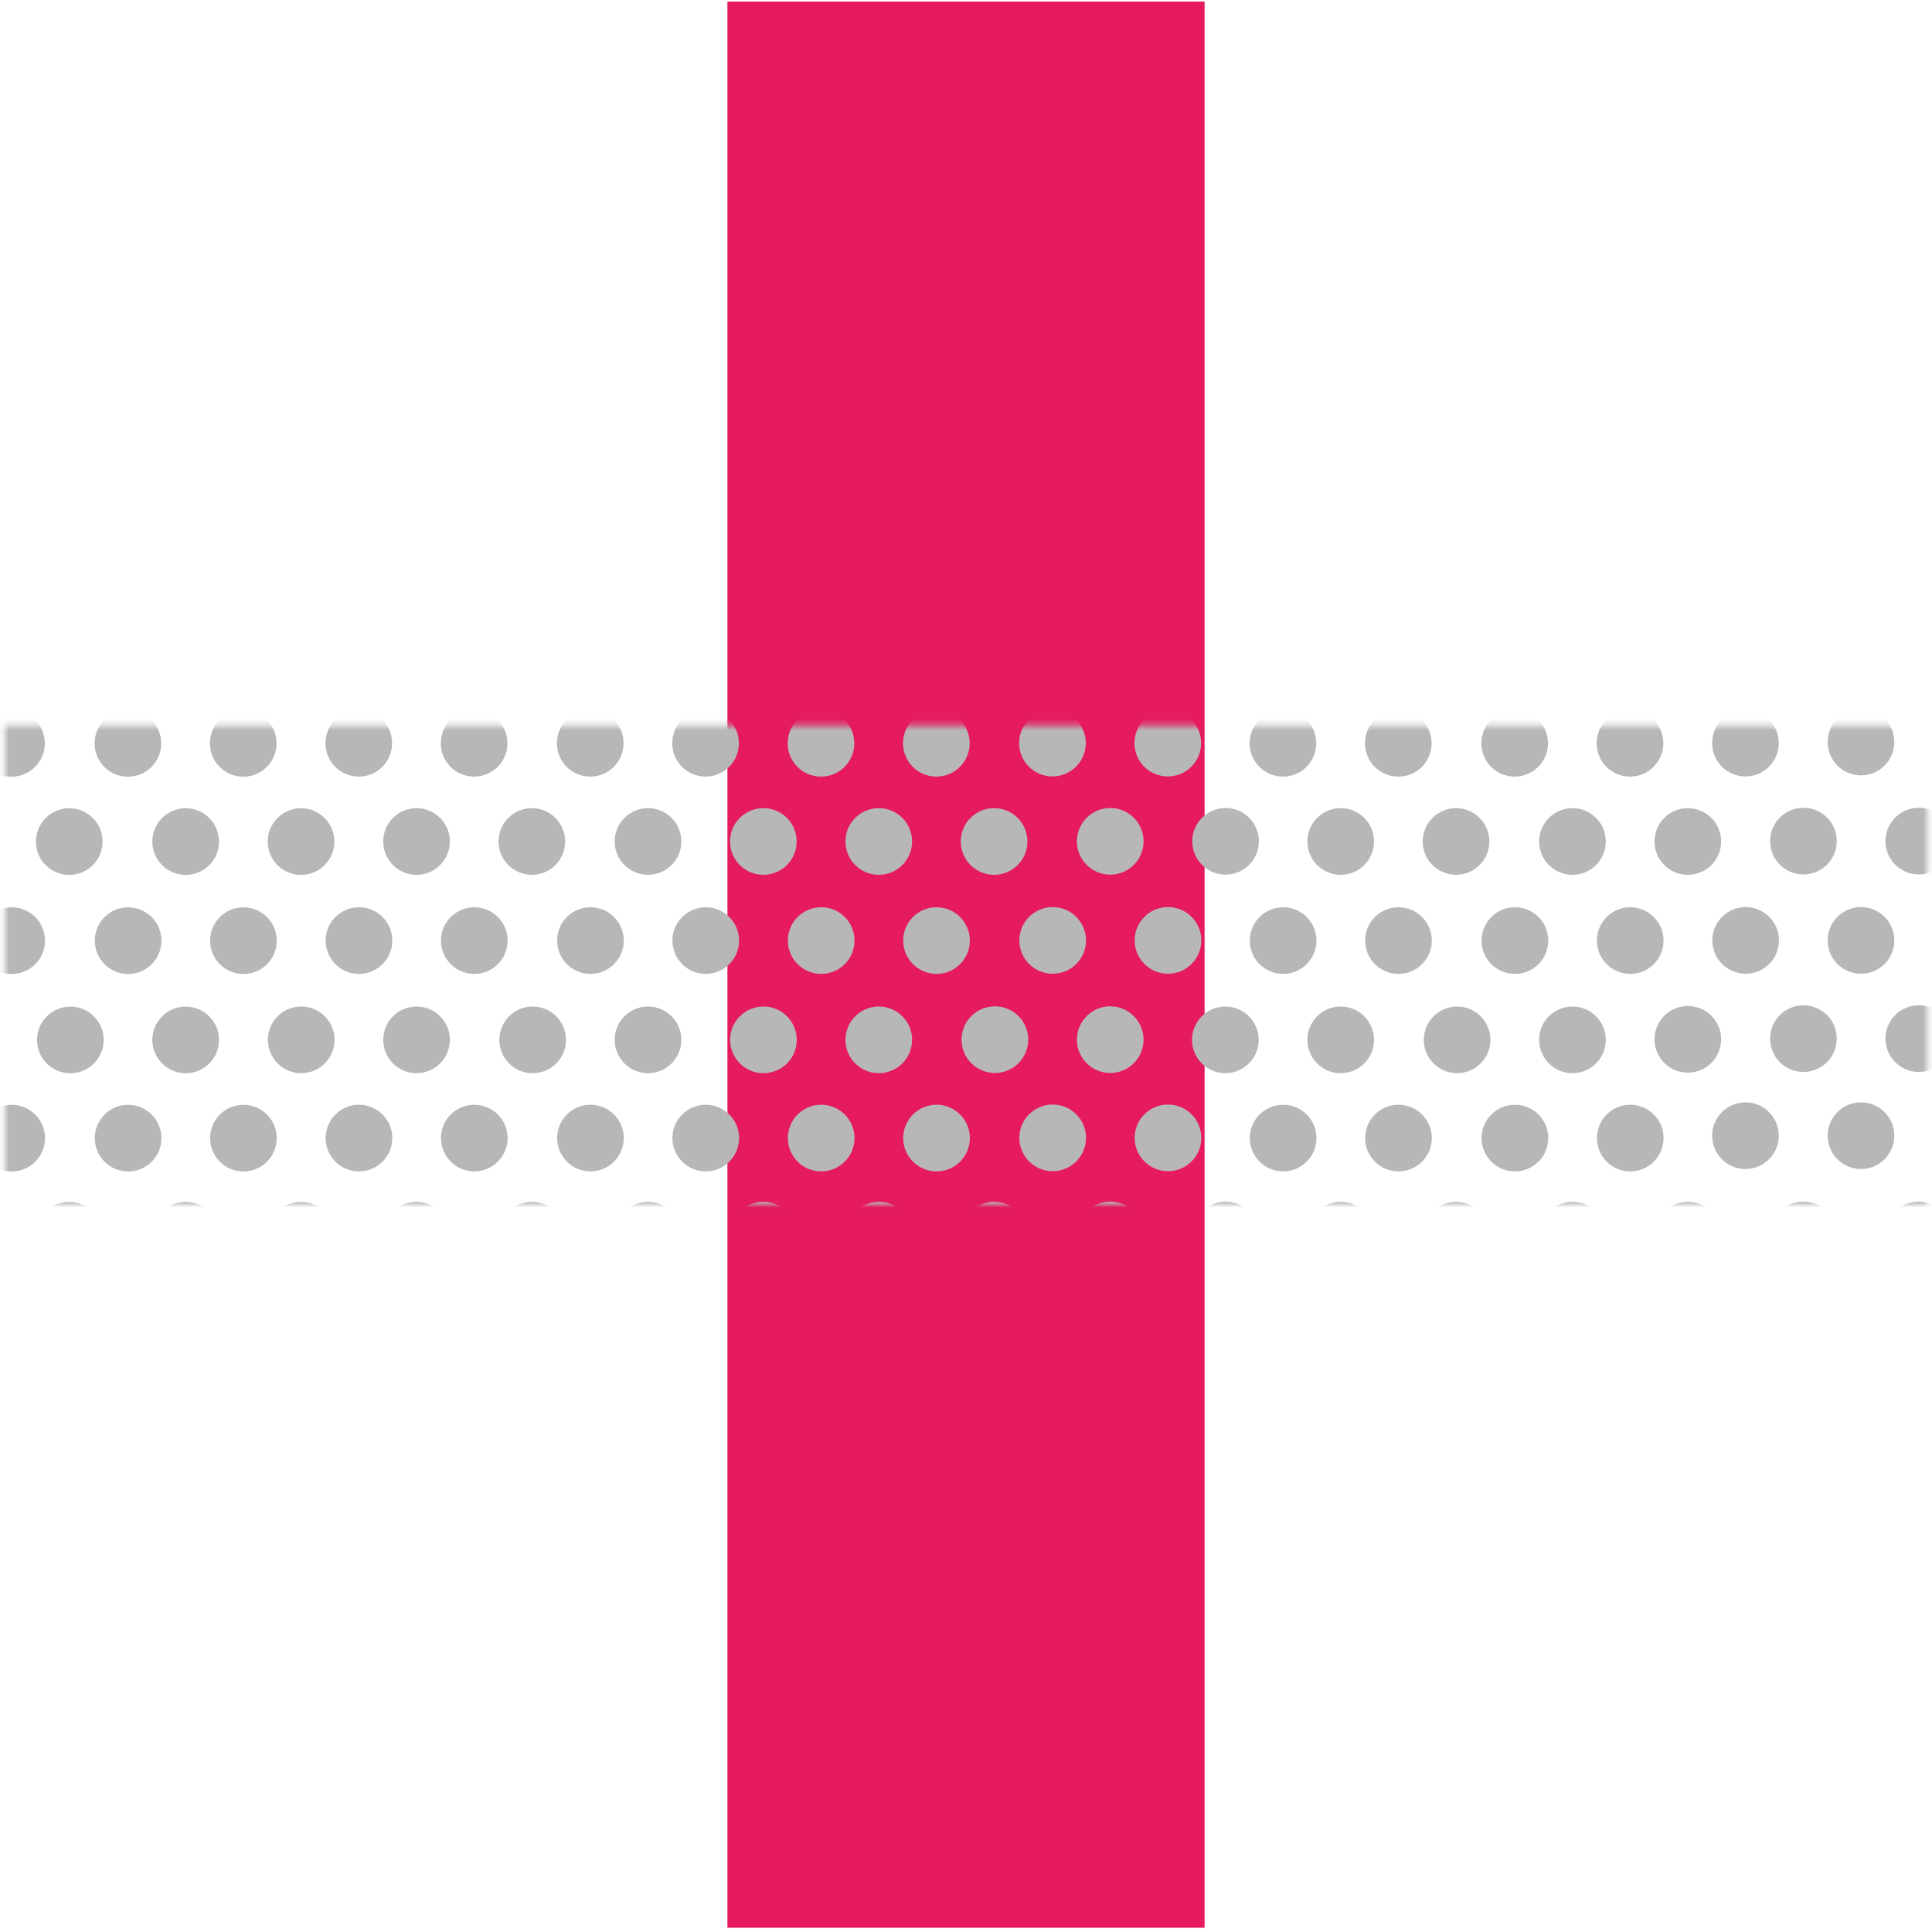 <svg width="332" height="332" viewBox="0 0 332 332" fill="none" xmlns="http://www.w3.org/2000/svg">
<path d="M125 331.268H207L207 0.268H125L125 331.268Z" fill="#E51B5D"/>
<mask id="mask0" mask-type="alpha" maskUnits="userSpaceOnUse" x="0" y="124" width="332" height="84">
<path d="M0.791 124.646L0.791 207.007L331.265 207.007V124.646L0.791 124.646Z" fill="#B8B7B7"/>
</mask>
<g mask="url(#mask0)">
<path d="M314.071 127.513C314.071 130.676 316.635 133.241 319.798 133.241C322.961 133.241 325.525 130.676 325.525 127.513C325.525 124.35 322.961 121.786 319.798 121.786C316.635 121.786 314.071 124.35 314.071 127.513Z" fill="#B8B7B7"/>
<path d="M324 144.54C324 147.704 326.565 150.268 329.728 150.268C332.891 150.268 335.455 147.704 335.455 144.54C335.455 141.377 332.891 138.813 329.728 138.813C326.565 138.813 324 141.377 324 144.54Z" fill="#B8B7B7"/>
<path d="M304.18 144.54C304.18 147.704 306.744 150.268 309.907 150.268C313.07 150.268 315.634 147.704 315.634 144.54C315.634 141.377 313.07 138.813 309.907 138.813C306.744 138.813 304.18 141.377 304.18 144.54Z" fill="#B8B7B7"/>
<path d="M314.071 161.601C314.071 164.765 316.635 167.329 319.798 167.329C322.961 167.329 325.525 164.765 325.525 161.601C325.525 158.438 322.961 155.874 319.798 155.874C316.635 155.874 314.071 158.438 314.071 161.601Z" fill="#B8B7B7"/>
<path d="M294.25 161.601C294.25 164.765 296.815 167.329 299.978 167.329C303.141 167.329 305.705 164.765 305.705 161.601C305.705 158.438 303.141 155.874 299.978 155.874C296.815 155.874 294.25 158.438 294.25 161.601Z" fill="#B8B7B7"/>
<path d="M324 178.479C324 181.642 326.565 184.206 329.728 184.206C332.891 184.206 335.455 181.642 335.455 178.479C335.455 175.316 332.891 172.751 329.728 172.751C326.565 172.751 324 175.316 324 178.479Z" fill="#B8B7B7"/>
<path d="M304.18 178.479C304.18 181.642 306.744 184.206 309.907 184.206C313.07 184.206 315.634 181.642 315.634 178.479C315.634 175.316 313.07 172.751 309.907 172.751C306.744 172.751 304.18 175.316 304.18 178.479Z" fill="#B8B7B7"/>
<path d="M314.071 195.159C314.071 198.322 316.635 200.887 319.798 200.887C322.961 200.887 325.525 198.322 325.525 195.159C325.525 191.996 322.961 189.432 319.798 189.432C316.635 189.432 314.071 191.996 314.071 195.159Z" fill="#B8B7B7"/>
<path d="M323.961 212.215C323.961 215.379 326.525 217.943 329.689 217.943C332.852 217.943 335.416 215.379 335.416 212.215C335.416 209.052 332.852 206.488 329.689 206.488C326.525 206.488 323.961 209.052 323.961 212.215Z" fill="#B8B7B7"/>
<path d="M304.146 212.215C304.146 215.379 306.711 217.943 309.874 217.943C313.037 217.943 315.601 215.379 315.601 212.215C315.601 209.052 313.037 206.488 309.874 206.488C306.711 206.488 304.146 209.052 304.146 212.215Z" fill="#B8B7B7"/>
<path d="M274.38 127.727C274.38 130.89 276.944 133.454 280.108 133.454C283.271 133.454 285.835 130.89 285.835 127.727C285.835 124.564 283.271 121.999 280.108 121.999C276.944 121.999 274.38 124.564 274.38 127.727Z" fill="#B8B7B7"/>
<path d="M254.56 127.727C254.56 130.89 257.124 133.454 260.287 133.454C263.45 133.454 266.015 130.89 266.015 127.727C266.015 124.564 263.45 121.999 260.287 121.999C257.124 121.999 254.56 124.564 254.56 127.727Z" fill="#B8B7B7"/>
<path d="M234.557 127.727C234.557 130.89 237.121 133.454 240.284 133.454C243.447 133.454 246.012 130.89 246.012 127.727C246.012 124.564 243.447 121.999 240.284 121.999C237.121 121.999 234.557 124.564 234.557 127.727Z" fill="#B8B7B7"/>
<path d="M214.737 127.727C214.737 130.89 217.301 133.454 220.464 133.454C223.627 133.454 226.191 130.89 226.191 127.727C226.191 124.564 223.627 121.999 220.464 121.999C217.301 121.999 214.737 124.564 214.737 127.727Z" fill="#B8B7B7"/>
<path d="M194.95 127.697C194.95 130.86 197.514 133.424 200.677 133.424C203.84 133.424 206.404 130.86 206.404 127.697C206.404 124.534 203.84 121.97 200.677 121.97C197.514 121.97 194.95 124.534 194.95 127.697Z" fill="#B8B7B7"/>
<path d="M175.129 127.697C175.129 130.86 177.693 133.424 180.856 133.424C184.019 133.424 186.583 130.86 186.583 127.697C186.583 124.534 184.019 121.97 180.856 121.97C177.693 121.97 175.129 124.534 175.129 127.697Z" fill="#B8B7B7"/>
<path d="M155.176 127.727C155.176 130.89 157.74 133.454 160.903 133.454C164.067 133.454 166.631 130.89 166.631 127.727C166.631 124.564 164.067 121.999 160.903 121.999C157.74 121.999 155.176 124.564 155.176 127.727Z" fill="#B8B7B7"/>
<path d="M135.356 127.727C135.356 130.89 137.92 133.454 141.083 133.454C144.246 133.454 146.811 130.89 146.811 127.727C146.811 124.564 144.246 121.999 141.083 121.999C137.92 121.999 135.356 124.564 135.356 127.727Z" fill="#B8B7B7"/>
<path d="M115.519 127.727C115.519 130.89 118.083 133.454 121.246 133.454C124.409 133.454 126.974 130.89 126.974 127.727C126.974 124.564 124.409 121.999 121.246 121.999C118.083 121.999 115.519 124.564 115.519 127.727Z" fill="#B8B7B7"/>
<path d="M95.698 127.727C95.698 130.89 98.262 133.454 101.425 133.454C104.589 133.454 107.153 130.89 107.153 127.727C107.153 124.564 104.589 121.999 101.425 121.999C98.262 121.999 95.698 124.564 95.698 127.727Z" fill="#B8B7B7"/>
<path d="M75.745 127.727C75.745 130.89 78.31 133.454 81.473 133.454C84.636 133.454 87.2 130.89 87.2 127.727C87.2 124.564 84.636 121.999 81.473 121.999C78.31 121.999 75.745 124.564 75.745 127.727Z" fill="#B8B7B7"/>
<path d="M55.925 127.727C55.925 130.89 58.489 133.454 61.653 133.454C64.816 133.454 67.38 130.89 67.38 127.727C67.38 124.564 64.816 121.999 61.653 121.999C58.489 121.999 55.925 124.564 55.925 127.727Z" fill="#B8B7B7"/>
<path d="M36.071 127.743C36.071 130.906 38.635 133.471 41.798 133.471C44.962 133.471 47.526 130.906 47.526 127.743C47.526 124.58 44.962 122.016 41.798 122.016C38.635 122.016 36.071 124.58 36.071 127.743Z" fill="#B8B7B7"/>
<path d="M16.251 127.743C16.251 130.906 18.815 133.471 21.978 133.471C25.141 133.471 27.706 130.906 27.706 127.743C27.706 124.58 25.141 122.016 21.978 122.016C18.815 122.016 16.251 124.58 16.251 127.743Z" fill="#B8B7B7"/>
<path d="M-3.752 127.743C-3.752 130.906 -1.187 133.471 1.976 133.471C5.139 133.471 7.703 130.906 7.703 127.743C7.703 124.58 5.139 122.016 1.976 122.016C-1.187 122.016 -3.752 124.58 -3.752 127.743Z" fill="#B8B7B7"/>
<path d="M284.309 144.603C284.309 147.766 286.874 150.331 290.037 150.331C293.2 150.331 295.764 147.766 295.764 144.603C295.764 141.44 293.2 138.876 290.037 138.876C286.874 138.876 284.309 141.44 284.309 144.603Z" fill="#B8B7B7"/>
<path d="M264.489 144.603C264.489 147.766 267.053 150.331 270.216 150.331C273.38 150.331 275.944 147.766 275.944 144.603C275.944 141.44 273.38 138.876 270.216 138.876C267.053 138.876 264.489 141.44 264.489 144.603Z" fill="#B8B7B7"/>
<path d="M244.481 144.603C244.481 147.766 247.045 150.331 250.208 150.331C253.371 150.331 255.936 147.766 255.936 144.603C255.936 141.44 253.371 138.876 250.208 138.876C247.045 138.876 244.481 141.44 244.481 144.603Z" fill="#B8B7B7"/>
<path d="M224.66 144.603C224.66 147.766 227.225 150.331 230.388 150.331C233.551 150.331 236.115 147.766 236.115 144.603C236.115 141.44 233.551 138.876 230.388 138.876C227.225 138.876 224.66 141.44 224.66 144.603Z" fill="#B8B7B7"/>
<path d="M204.879 144.574C204.879 147.737 207.443 150.302 210.606 150.302C213.769 150.302 216.333 147.737 216.333 144.574C216.333 141.411 213.769 138.847 210.606 138.847C207.443 138.847 204.879 141.411 204.879 144.574Z" fill="#B8B7B7"/>
<path d="M185.058 144.574C185.058 147.737 187.623 150.302 190.786 150.302C193.949 150.302 196.513 147.737 196.513 144.574C196.513 141.411 193.949 138.847 190.786 138.847C187.623 138.847 185.058 141.411 185.058 144.574Z" fill="#B8B7B7"/>
<path d="M165.1 144.603C165.1 147.766 167.664 150.331 170.827 150.331C173.99 150.331 176.555 147.766 176.555 144.603C176.555 141.44 173.99 138.876 170.827 138.876C167.664 138.876 165.1 141.44 165.1 144.603Z" fill="#B8B7B7"/>
<path d="M145.285 144.603C145.285 147.766 147.849 150.331 151.012 150.331C154.176 150.331 156.74 147.766 156.74 144.603C156.74 141.44 154.176 138.876 151.012 138.876C147.849 138.876 145.285 141.44 145.285 144.603Z" fill="#B8B7B7"/>
<path d="M125.448 144.603C125.448 147.766 128.012 150.331 131.175 150.331C134.339 150.331 136.903 147.766 136.903 144.603C136.903 141.44 134.339 138.876 131.175 138.876C128.012 138.876 125.448 141.44 125.448 144.603Z" fill="#B8B7B7"/>
<path d="M105.628 144.603C105.628 147.766 108.192 150.331 111.355 150.331C114.518 150.331 117.083 147.766 117.083 144.603C117.083 141.44 114.518 138.876 111.355 138.876C108.192 138.876 105.628 141.44 105.628 144.603Z" fill="#B8B7B7"/>
<path d="M85.669 144.603C85.669 147.766 88.234 150.331 91.397 150.331C94.56 150.331 97.124 147.766 97.124 144.603C97.124 141.44 94.56 138.876 91.397 138.876C88.234 138.876 85.669 141.44 85.669 144.603Z" fill="#B8B7B7"/>
<path d="M65.854 144.603C65.854 147.766 68.419 150.331 71.582 150.331C74.745 150.331 77.309 147.766 77.309 144.603C77.309 141.44 74.745 138.876 71.582 138.876C68.419 138.876 65.854 141.44 65.854 144.603Z" fill="#B8B7B7"/>
<path d="M46.001 144.62C46.001 147.783 48.565 150.347 51.728 150.347C54.891 150.347 57.456 147.783 57.456 144.62C57.456 141.457 54.891 138.892 51.728 138.892C48.565 138.892 46.001 141.457 46.001 144.62Z" fill="#B8B7B7"/>
<path d="M26.18 144.62C26.18 147.783 28.745 150.347 31.908 150.347C35.071 150.347 37.635 147.783 37.635 144.62C37.635 141.457 35.071 138.892 31.908 138.892C28.745 138.892 26.18 141.457 26.18 144.62Z" fill="#B8B7B7"/>
<path d="M6.172 144.62C6.172 147.783 8.736 150.347 11.9 150.347C15.063 150.347 17.627 147.783 17.627 144.62C17.627 141.457 15.063 138.892 11.9 138.892C8.736 138.892 6.172 141.457 6.172 144.62Z" fill="#B8B7B7"/>
<path d="M274.413 161.631C274.413 164.794 276.978 167.359 280.141 167.359C283.304 167.359 285.868 164.794 285.868 161.631C285.868 158.468 283.304 155.904 280.141 155.904C276.978 155.904 274.413 158.468 274.413 161.631Z" fill="#B8B7B7"/>
<path d="M254.598 161.631C254.598 164.794 257.163 167.359 260.326 167.359C263.489 167.359 266.053 164.794 266.053 161.631C266.053 158.468 263.489 155.904 260.326 155.904C257.163 155.904 254.598 158.468 254.598 161.631Z" fill="#B8B7B7"/>
<path d="M234.59 161.631C234.59 164.794 237.154 167.359 240.318 167.359C243.481 167.359 246.045 164.794 246.045 161.631C246.045 158.468 243.481 155.904 240.318 155.904C237.154 155.904 234.59 158.468 234.59 161.631Z" fill="#B8B7B7"/>
<path d="M214.77 161.631C214.77 164.794 217.334 167.359 220.497 167.359C223.66 167.359 226.225 164.794 226.225 161.631C226.225 158.468 223.66 155.904 220.497 155.904C217.334 155.904 214.77 158.468 214.77 161.631Z" fill="#B8B7B7"/>
<path d="M194.983 161.601C194.983 164.765 197.547 167.329 200.71 167.329C203.873 167.329 206.437 164.765 206.437 161.601C206.437 158.438 203.873 155.874 200.71 155.874C197.547 155.874 194.983 158.438 194.983 161.601Z" fill="#B8B7B7"/>
<path d="M175.168 161.601C175.168 164.765 177.732 167.329 180.895 167.329C184.058 167.329 186.623 164.765 186.623 161.601C186.623 158.438 184.058 155.874 180.895 155.874C177.732 155.874 175.168 158.438 175.168 161.601Z" fill="#B8B7B7"/>
<path d="M155.209 161.631C155.209 164.794 157.774 167.359 160.937 167.359C164.1 167.359 166.664 164.794 166.664 161.631C166.664 158.468 164.1 155.904 160.937 155.904C157.774 155.904 155.209 158.468 155.209 161.631Z" fill="#B8B7B7"/>
<path d="M135.389 161.631C135.389 164.794 137.953 167.359 141.116 167.359C144.28 167.359 146.844 164.794 146.844 161.631C146.844 158.468 144.28 155.904 141.116 155.904C137.953 155.904 135.389 158.468 135.389 161.631Z" fill="#B8B7B7"/>
<path d="M115.552 161.631C115.552 164.794 118.116 167.359 121.279 167.359C124.442 167.359 127.006 164.794 127.006 161.631C127.006 158.468 124.442 155.904 121.279 155.904C118.116 155.904 115.552 158.468 115.552 161.631Z" fill="#B8B7B7"/>
<path d="M95.737 161.631C95.737 164.794 98.301 167.359 101.465 167.359C104.628 167.359 107.192 164.794 107.192 161.631C107.192 158.468 104.628 155.904 101.465 155.904C98.301 155.904 95.737 158.468 95.737 161.631Z" fill="#B8B7B7"/>
<path d="M75.779 161.631C75.779 164.794 78.343 167.359 81.506 167.359C84.669 167.359 87.233 164.794 87.233 161.631C87.233 158.468 84.669 155.904 81.506 155.904C78.343 155.904 75.779 158.468 75.779 161.631Z" fill="#B8B7B7"/>
<path d="M55.958 161.631C55.958 164.794 58.522 167.359 61.685 167.359C64.848 167.359 67.413 164.794 67.413 161.631C67.413 158.468 64.848 155.904 61.685 155.904C58.522 155.904 55.958 158.468 55.958 161.631Z" fill="#B8B7B7"/>
<path d="M36.104 161.644C36.104 164.807 38.669 167.371 41.832 167.371C44.995 167.371 47.559 164.807 47.559 161.644C47.559 158.48 44.995 155.916 41.832 155.916C38.669 155.916 36.104 158.48 36.104 161.644Z" fill="#B8B7B7"/>
<path d="M16.29 161.644C16.29 164.807 18.854 167.371 22.017 167.371C25.18 167.371 27.745 164.807 27.745 161.644C27.745 158.48 25.18 155.916 22.017 155.916C18.854 155.916 16.29 158.48 16.29 161.644Z" fill="#B8B7B7"/>
<path d="M-3.718 161.644C-3.718 164.807 -1.154 167.371 2.009 167.371C5.172 167.371 7.736 164.807 7.736 161.644C7.736 158.48 5.172 155.916 2.009 155.916C-1.154 155.916 -3.718 158.48 -3.718 161.644Z" fill="#B8B7B7"/>
<path d="M264.489 178.691C264.489 181.855 267.053 184.419 270.216 184.419C273.38 184.419 275.944 181.855 275.944 178.691C275.944 175.528 273.38 172.964 270.216 172.964C267.053 172.964 264.489 175.528 264.489 178.691Z" fill="#B8B7B7"/>
<path d="M244.669 178.691C244.669 181.855 247.233 184.419 250.396 184.419C253.559 184.419 256.124 181.855 256.124 178.691C256.124 175.528 253.559 172.964 250.396 172.964C247.233 172.964 244.669 175.528 244.669 178.691Z" fill="#B8B7B7"/>
<path d="M224.66 178.691C224.66 181.855 227.225 184.419 230.388 184.419C233.551 184.419 236.115 181.855 236.115 178.691C236.115 175.528 233.551 172.964 230.388 172.964C227.225 172.964 224.66 175.528 224.66 178.691Z" fill="#B8B7B7"/>
<path d="M204.84 178.691C204.84 181.855 207.404 184.419 210.568 184.419C213.731 184.419 216.295 181.855 216.295 178.691C216.295 175.528 213.731 172.964 210.568 172.964C207.404 172.964 204.84 175.528 204.84 178.691Z" fill="#B8B7B7"/>
<path d="M185.058 178.658C185.058 181.821 187.623 184.386 190.786 184.386C193.949 184.386 196.513 181.821 196.513 178.658C196.513 175.495 193.949 172.931 190.786 172.931C187.623 172.931 185.058 175.495 185.058 178.658Z" fill="#B8B7B7"/>
<path d="M165.238 178.658C165.238 181.821 167.802 184.386 170.965 184.386C174.129 184.386 176.693 181.821 176.693 178.658C176.693 175.495 174.129 172.931 170.965 172.931C167.802 172.931 165.238 175.495 165.238 178.658Z" fill="#B8B7B7"/>
<path d="M145.285 178.691C145.285 181.855 147.849 184.419 151.012 184.419C154.176 184.419 156.74 181.855 156.74 178.691C156.74 175.528 154.176 172.964 151.012 172.964C147.849 172.964 145.285 175.528 145.285 178.691Z" fill="#B8B7B7"/>
<path d="M125.465 178.691C125.465 181.855 128.029 184.419 131.192 184.419C134.355 184.419 136.919 181.855 136.919 178.691C136.919 175.528 134.355 172.964 131.192 172.964C128.029 172.964 125.465 175.528 125.465 178.691Z" fill="#B8B7B7"/>
<path d="M105.628 178.691C105.628 181.855 108.192 184.419 111.355 184.419C114.518 184.419 117.083 181.855 117.083 178.691C117.083 175.528 114.518 172.964 111.355 172.964C108.192 172.964 105.628 175.528 105.628 178.691Z" fill="#B8B7B7"/>
<path d="M85.808 178.691C85.808 181.855 88.372 184.419 91.535 184.419C94.698 184.419 97.262 181.855 97.262 178.691C97.262 175.528 94.698 172.964 91.535 172.964C88.372 172.964 85.808 175.528 85.808 178.691Z" fill="#B8B7B7"/>
<path d="M65.854 178.691C65.854 181.855 68.419 184.419 71.582 184.419C74.745 184.419 77.309 181.855 77.309 178.691C77.309 175.528 74.745 172.964 71.582 172.964C68.419 172.964 65.854 175.528 65.854 178.691Z" fill="#B8B7B7"/>
<path d="M46.034 178.691C46.034 181.855 48.598 184.419 51.761 184.419C54.925 184.419 57.489 181.855 57.489 178.691C57.489 175.528 54.925 172.964 51.761 172.964C48.598 172.964 46.034 175.528 46.034 178.691Z" fill="#B8B7B7"/>
<path d="M26.18 178.704C26.18 181.867 28.745 184.431 31.908 184.431C35.071 184.431 37.635 181.867 37.635 178.704C37.635 175.541 35.071 172.977 31.908 172.977C28.745 172.977 26.18 175.541 26.18 178.704Z" fill="#B8B7B7"/>
<path d="M6.36 178.704C6.36 181.867 8.924 184.431 12.088 184.431C15.251 184.431 17.815 181.867 17.815 178.704C17.815 175.541 15.251 172.977 12.088 172.977C8.924 172.977 6.36 175.541 6.36 178.704Z" fill="#B8B7B7"/>
<path d="M274.413 195.569C274.413 198.732 276.978 201.296 280.141 201.296C283.304 201.296 285.868 198.732 285.868 195.569C285.868 192.406 283.304 189.841 280.141 189.841C276.978 189.841 274.413 192.406 274.413 195.569Z" fill="#B8B7B7"/>
<path d="M254.598 195.569C254.598 198.732 257.163 201.296 260.326 201.296C263.489 201.296 266.053 198.732 266.053 195.569C266.053 192.406 263.489 189.841 260.326 189.841C257.163 189.841 254.598 192.406 254.598 195.569Z" fill="#B8B7B7"/>
<path d="M234.59 195.569C234.59 198.732 237.154 201.296 240.318 201.296C243.481 201.296 246.045 198.732 246.045 195.569C246.045 192.406 243.481 189.841 240.318 189.841C237.154 189.841 234.59 192.406 234.59 195.569Z" fill="#B8B7B7"/>
<path d="M214.77 195.569C214.77 198.732 217.334 201.296 220.497 201.296C223.66 201.296 226.225 198.732 226.225 195.569C226.225 192.406 223.66 189.841 220.497 189.841C217.334 189.841 214.77 192.406 214.77 195.569Z" fill="#B8B7B7"/>
<path d="M194.983 195.535C194.983 198.698 197.547 201.262 200.71 201.262C203.873 201.262 206.437 198.698 206.437 195.535C206.437 192.372 203.873 189.807 200.71 189.807C197.547 189.807 194.983 192.372 194.983 195.535Z" fill="#B8B7B7"/>
<path d="M175.168 195.535C175.168 198.698 177.732 201.262 180.895 201.262C184.058 201.262 186.623 198.698 186.623 195.535C186.623 192.372 184.058 189.807 180.895 189.807C177.732 189.807 175.168 192.372 175.168 195.535Z" fill="#B8B7B7"/>
<path d="M155.209 195.569C155.209 198.732 157.774 201.296 160.937 201.296C164.1 201.296 166.664 198.732 166.664 195.569C166.664 192.406 164.1 189.841 160.937 189.841C157.774 189.841 155.209 192.406 155.209 195.569Z" fill="#B8B7B7"/>
<path d="M135.389 195.569C135.389 198.732 137.953 201.296 141.116 201.296C144.28 201.296 146.844 198.732 146.844 195.569C146.844 192.406 144.28 189.841 141.116 189.841C137.953 189.841 135.389 192.406 135.389 195.569Z" fill="#B8B7B7"/>
<path d="M115.552 195.569C115.552 198.732 118.116 201.296 121.279 201.296C124.442 201.296 127.006 198.732 127.006 195.569C127.006 192.406 124.442 189.841 121.279 189.841C118.116 189.841 115.552 192.406 115.552 195.569Z" fill="#B8B7B7"/>
<path d="M95.737 195.569C95.737 198.732 98.301 201.296 101.465 201.296C104.628 201.296 107.192 198.732 107.192 195.569C107.192 192.406 104.628 189.841 101.465 189.841C98.301 189.841 95.737 192.406 95.737 195.569Z" fill="#B8B7B7"/>
<path d="M75.779 195.569C75.779 198.732 78.343 201.296 81.506 201.296C84.669 201.296 87.233 198.732 87.233 195.569C87.233 192.406 84.669 189.841 81.506 189.841C78.343 189.841 75.779 192.406 75.779 195.569Z" fill="#B8B7B7"/>
<path d="M55.958 195.569C55.958 198.732 58.522 201.296 61.685 201.296C64.848 201.296 67.413 198.732 67.413 195.569C67.413 192.406 64.848 189.841 61.685 189.841C58.522 189.841 55.958 192.406 55.958 195.569Z" fill="#B8B7B7"/>
<path d="M36.104 195.581C36.104 198.744 38.669 201.309 41.832 201.309C44.995 201.309 47.559 198.744 47.559 195.581C47.559 192.418 44.995 189.854 41.832 189.854C38.669 189.854 36.104 192.418 36.104 195.581Z" fill="#B8B7B7"/>
<path d="M16.29 195.581C16.29 198.744 18.854 201.309 22.017 201.309C25.18 201.309 27.745 198.744 27.745 195.581C27.745 192.418 25.18 189.854 22.017 189.854C18.854 189.854 16.29 192.418 16.29 195.581Z" fill="#B8B7B7"/>
<path d="M-3.718 195.581C-3.718 198.744 -1.154 201.309 2.009 201.309C5.172 201.309 7.736 198.744 7.736 195.581C7.736 192.418 5.172 189.854 2.009 189.854C-1.154 189.854 -3.718 192.418 -3.718 195.581Z" fill="#B8B7B7"/>
<path d="M284.309 178.6C284.309 181.763 286.874 184.327 290.037 184.327C293.2 184.327 295.764 181.763 295.764 178.6C295.764 175.436 293.2 172.872 290.037 172.872C286.874 172.872 284.309 175.436 284.309 178.6Z" fill="#B8B7B7"/>
<path d="M284.309 212.249C284.309 215.412 286.874 217.977 290.037 217.977C293.2 217.977 295.764 215.412 295.764 212.249C295.764 209.086 293.2 206.522 290.037 206.522C286.874 206.522 284.309 209.086 284.309 212.249Z" fill="#B8B7B7"/>
<path d="M264.489 212.249C264.489 215.412 267.053 217.977 270.216 217.977C273.38 217.977 275.944 215.412 275.944 212.249C275.944 209.086 273.38 206.522 270.216 206.522C267.053 206.522 264.489 209.086 264.489 212.249Z" fill="#B8B7B7"/>
<path d="M244.481 212.249C244.481 215.412 247.045 217.977 250.208 217.977C253.371 217.977 255.936 215.412 255.936 212.249C255.936 209.086 253.371 206.522 250.208 206.522C247.045 206.522 244.481 209.086 244.481 212.249Z" fill="#B8B7B7"/>
<path d="M224.66 212.249C224.66 215.412 227.225 217.977 230.388 217.977C233.551 217.977 236.115 215.412 236.115 212.249C236.115 209.086 233.551 206.522 230.388 206.522C227.225 206.522 224.66 209.086 224.66 212.249Z" fill="#B8B7B7"/>
<path d="M204.879 212.215C204.879 215.379 207.443 217.943 210.606 217.943C213.769 217.943 216.333 215.379 216.333 212.215C216.333 209.052 213.769 206.488 210.606 206.488C207.443 206.488 204.879 209.052 204.879 212.215Z" fill="#B8B7B7"/>
<path d="M185.058 212.215C185.058 215.379 187.623 217.943 190.786 217.943C193.949 217.943 196.513 215.379 196.513 212.215C196.513 209.052 193.949 206.488 190.786 206.488C187.623 206.488 185.058 209.052 185.058 212.215Z" fill="#B8B7B7"/>
<path d="M165.1 212.249C165.1 215.412 167.664 217.977 170.827 217.977C173.99 217.977 176.555 215.412 176.555 212.249C176.555 209.086 173.99 206.522 170.827 206.522C167.664 206.522 165.1 209.086 165.1 212.249Z" fill="#B8B7B7"/>
<path d="M145.285 212.249C145.285 215.412 147.849 217.977 151.012 217.977C154.176 217.977 156.74 215.412 156.74 212.249C156.74 209.086 154.176 206.522 151.012 206.522C147.849 206.522 145.285 209.086 145.285 212.249Z" fill="#B8B7B7"/>
<path d="M125.448 212.249C125.448 215.412 128.012 217.977 131.175 217.977C134.339 217.977 136.903 215.412 136.903 212.249C136.903 209.086 134.339 206.522 131.175 206.522C128.012 206.522 125.448 209.086 125.448 212.249Z" fill="#B8B7B7"/>
<path d="M105.628 212.249C105.628 215.412 108.192 217.977 111.355 217.977C114.518 217.977 117.083 215.412 117.083 212.249C117.083 209.086 114.518 206.522 111.355 206.522C108.192 206.522 105.628 209.086 105.628 212.249Z" fill="#B8B7B7"/>
<path d="M85.669 212.249C85.669 215.412 88.234 217.977 91.397 217.977C94.56 217.977 97.124 215.412 97.124 212.249C97.124 209.086 94.56 206.522 91.397 206.522C88.234 206.522 85.669 209.086 85.669 212.249Z" fill="#B8B7B7"/>
<path d="M65.854 212.249C65.854 215.412 68.419 217.977 71.582 217.977C74.745 217.977 77.309 215.412 77.309 212.249C77.309 209.086 74.745 206.522 71.582 206.522C68.419 206.522 65.854 209.086 65.854 212.249Z" fill="#B8B7B7"/>
<path d="M46.001 212.262C46.001 215.425 48.565 217.989 51.728 217.989C54.891 217.989 57.456 215.425 57.456 212.262C57.456 209.099 54.891 206.534 51.728 206.534C48.565 206.534 46.001 209.099 46.001 212.262Z" fill="#B8B7B7"/>
<path d="M26.18 212.262C26.18 215.425 28.745 217.989 31.908 217.989C35.071 217.989 37.635 215.425 37.635 212.262C37.635 209.099 35.071 206.534 31.908 206.534C28.745 206.534 26.18 209.099 26.18 212.262Z" fill="#B8B7B7"/>
<path d="M6.172 212.262C6.172 215.425 8.736 217.989 11.9 217.989C15.063 217.989 17.627 215.425 17.627 212.262C17.627 209.099 15.063 206.534 11.9 206.534C8.736 206.534 6.172 209.099 6.172 212.262Z" fill="#B8B7B7"/>
<path d="M294.217 127.697C294.217 130.86 296.781 133.424 299.944 133.424C303.108 133.424 305.672 130.86 305.672 127.697C305.672 124.534 303.108 121.97 299.944 121.97C296.781 121.97 294.217 124.534 294.217 127.697Z" fill="#B8B7B7"/>
<path d="M294.217 195.159C294.217 198.322 296.781 200.887 299.944 200.887C303.108 200.887 305.672 198.322 305.672 195.159C305.672 191.996 303.108 189.432 299.944 189.432C296.781 189.432 294.217 191.996 294.217 195.159Z" fill="#B8B7B7"/>
</g>
</svg>
